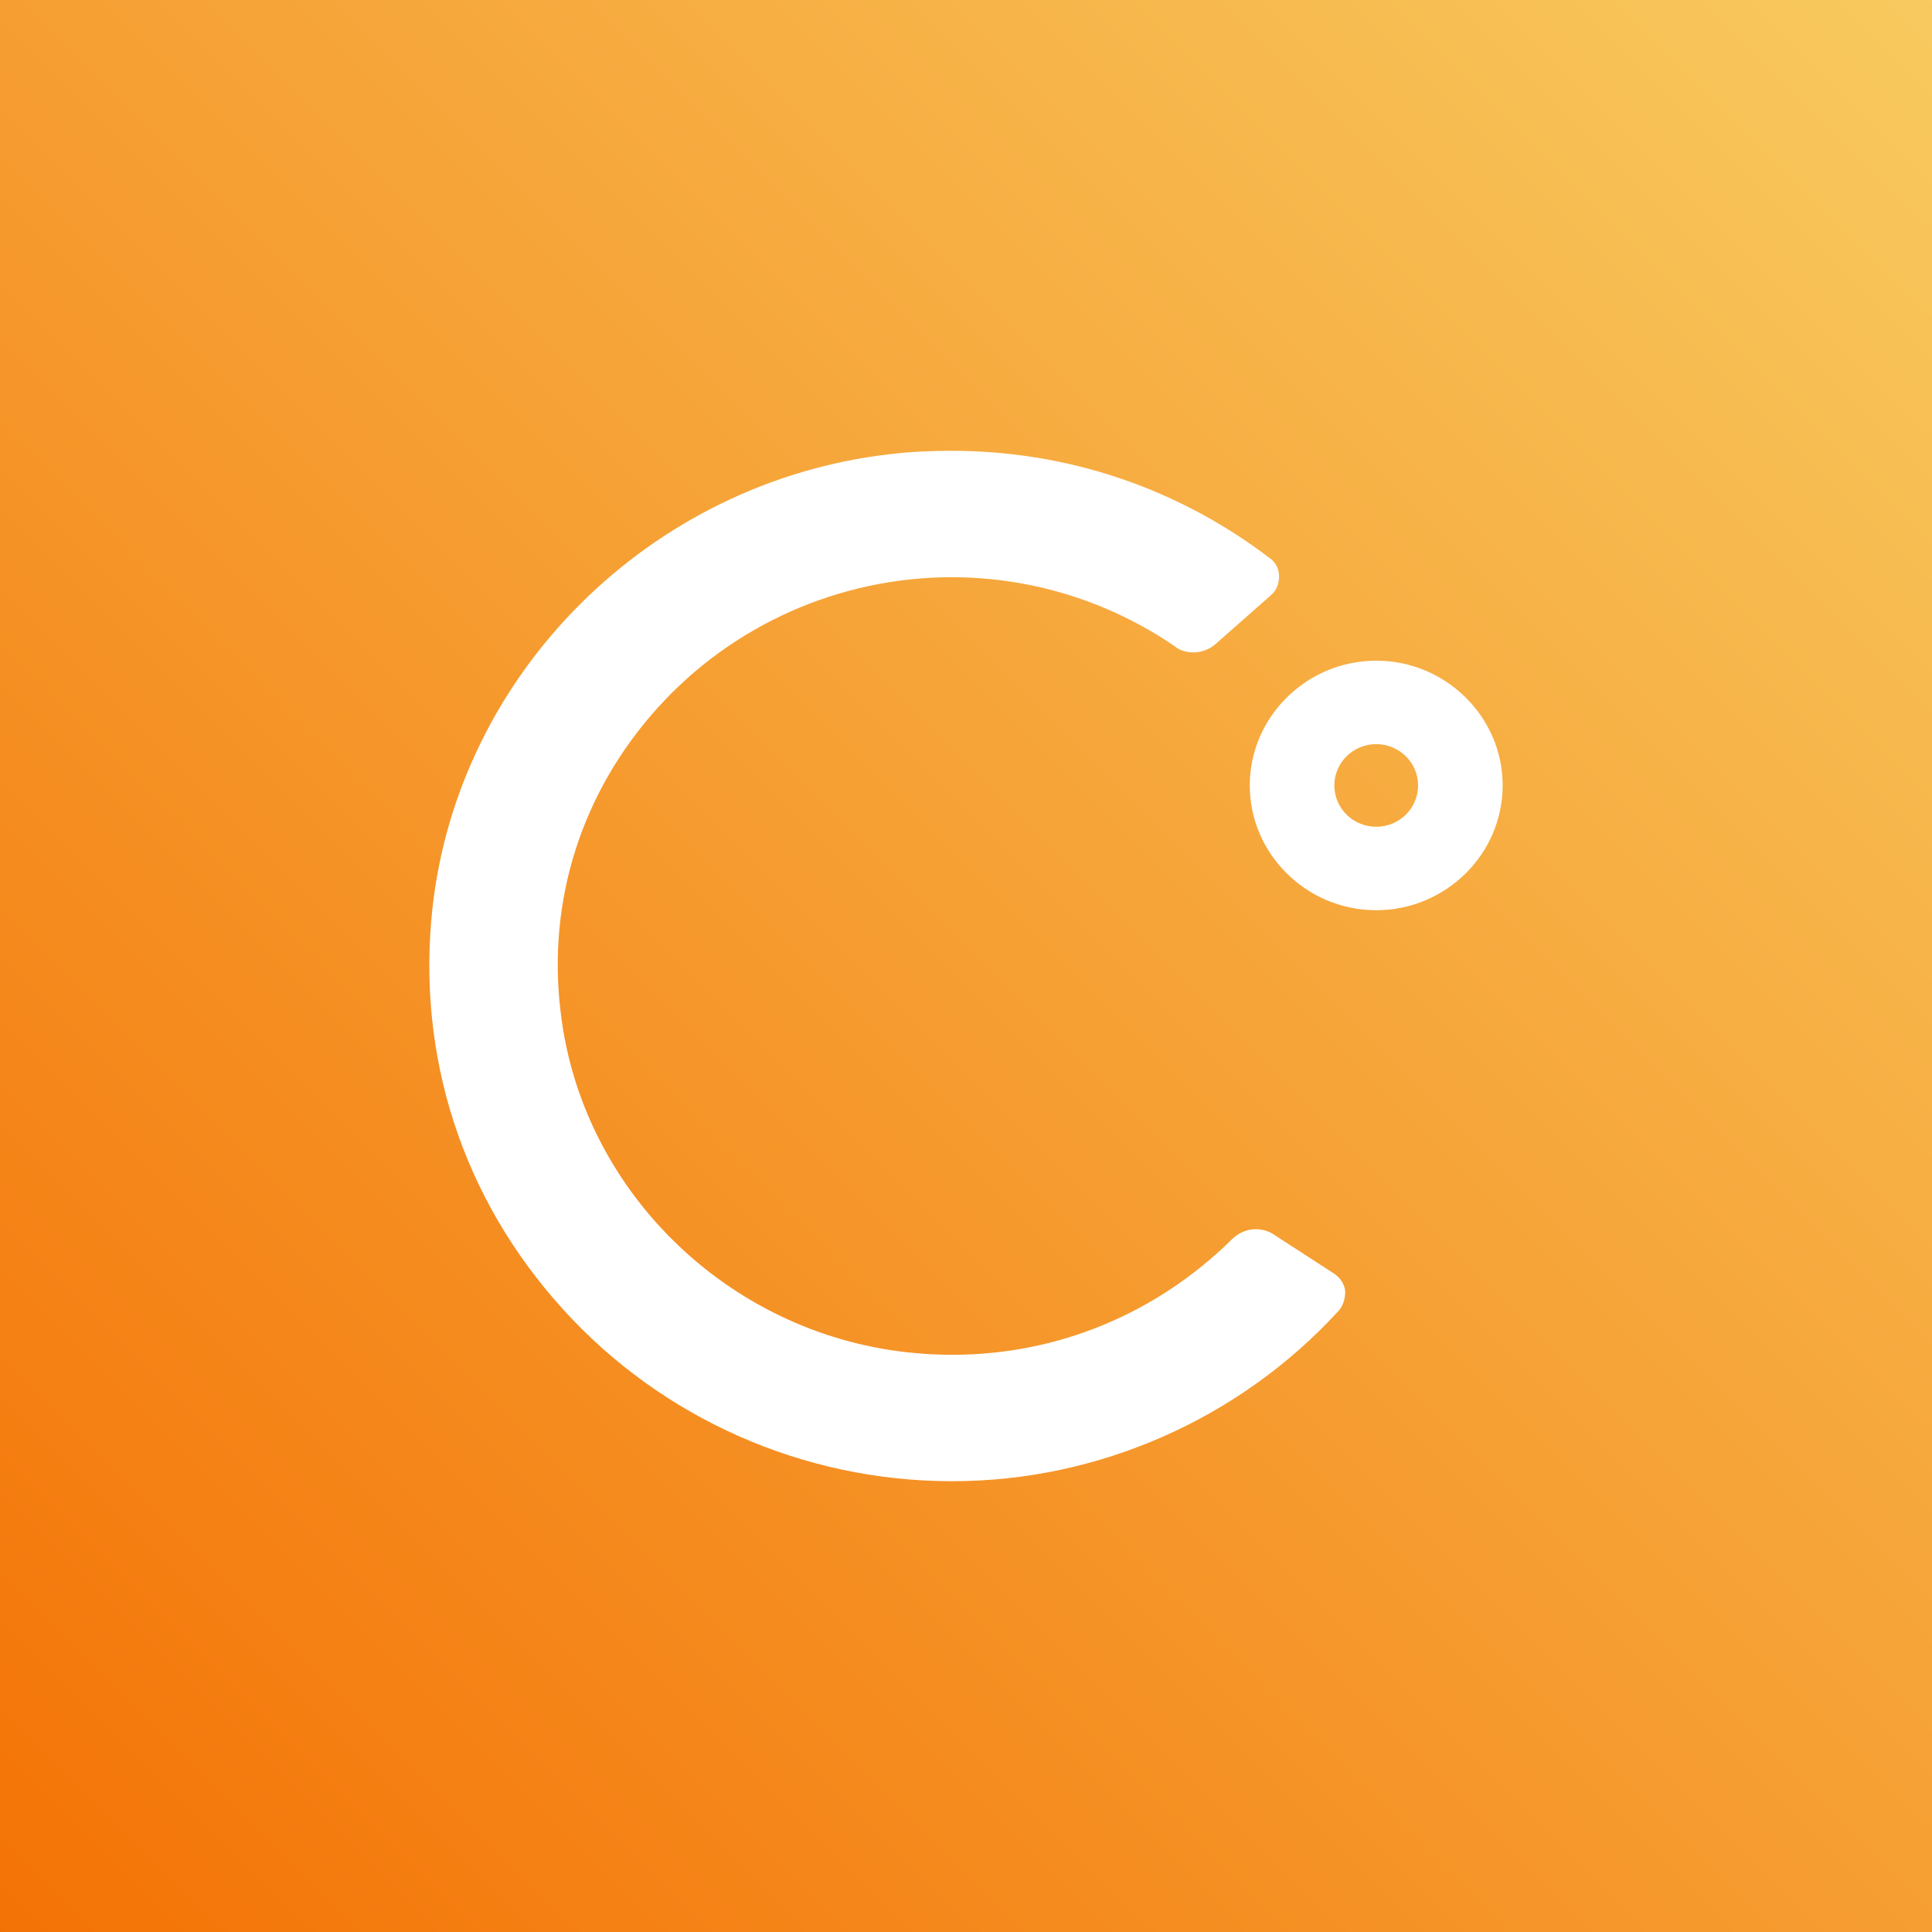 <?xml version="1.0" ?>
<svg xmlns="http://www.w3.org/2000/svg" xmlns:xlink="http://www.w3.org/1999/xlink" viewBox="0 0 90 90" version="1.1">
	
	<rect x="0" y="0" width="90" height="90" fill="#333333" stroke="none"/>
	
	<defs>
		<linearGradient x1="100%" y1="0%" x2="0%" y2="100%" id="linearGradient-1">
			<stop stop-color="#F8CA5F" offset="0%"/>
			<stop stop-color="#F47205" offset="100%"/>
		</linearGradient>
	</defs>
	<g id="celsius" stroke="none" stroke-width="1" fill="none" fill-rule="evenodd">
		<rect id="Rectangle" fill="url(#linearGradient-1)" x="0" y="0" width="90" height="90"/>
		<g id="logo" transform="translate(20, 21)" fill="#FFFFFF" fill-rule="nonzero">
			<path d="M42.315,40.109 C37.711,45.113 31.158,48 24.37,48 L24.331,48 C17.426,48 10.833,45.075 6.229,39.994 C1.548,34.836 -0.598,28.215 0.143,21.325 C1.353,10.316 10.325,1.424 21.483,0.154 C22.419,0.038 23.394,0 24.331,0 C29.714,0 34.864,1.732 39.155,5.004 C39.428,5.196 39.584,5.504 39.584,5.851 C39.584,6.197 39.467,6.505 39.194,6.736 L36.619,9.007 C36.346,9.238 35.995,9.392 35.605,9.392 C35.293,9.392 34.981,9.315 34.747,9.123 C31.665,7.006 28.037,5.889 24.331,5.889 C19.103,5.889 14.11,8.122 10.638,11.971 C7.127,15.859 5.488,20.901 6.112,26.098 C7.048,34.374 13.836,41.071 22.263,41.995 C22.965,42.072 23.667,42.111 24.37,42.111 C29.285,42.111 33.888,40.186 37.399,36.722 C37.672,36.452 38.063,36.26 38.492,36.26 C38.765,36.26 39.077,36.337 39.311,36.491 L42.159,38.338 C42.432,38.531 42.627,38.8 42.666,39.147 C42.666,39.532 42.549,39.878 42.315,40.109 Z M44.109,9.777 C47.347,9.777 50,12.395 50,15.589 C50,18.784 47.347,21.402 44.109,21.402 C40.871,21.402 38.219,18.784 38.219,15.589 C38.219,12.395 40.871,9.777 44.109,9.777 Z M44.109,13.665 C43.032,13.665 42.159,14.526 42.159,15.589 C42.159,16.652 43.032,17.514 44.109,17.514 C45.187,17.514 46.06,16.652 46.06,15.589 C46.06,14.526 45.187,13.665 44.109,13.665 Z" id="Shape"/>
		</g>
	</g>
</svg>
